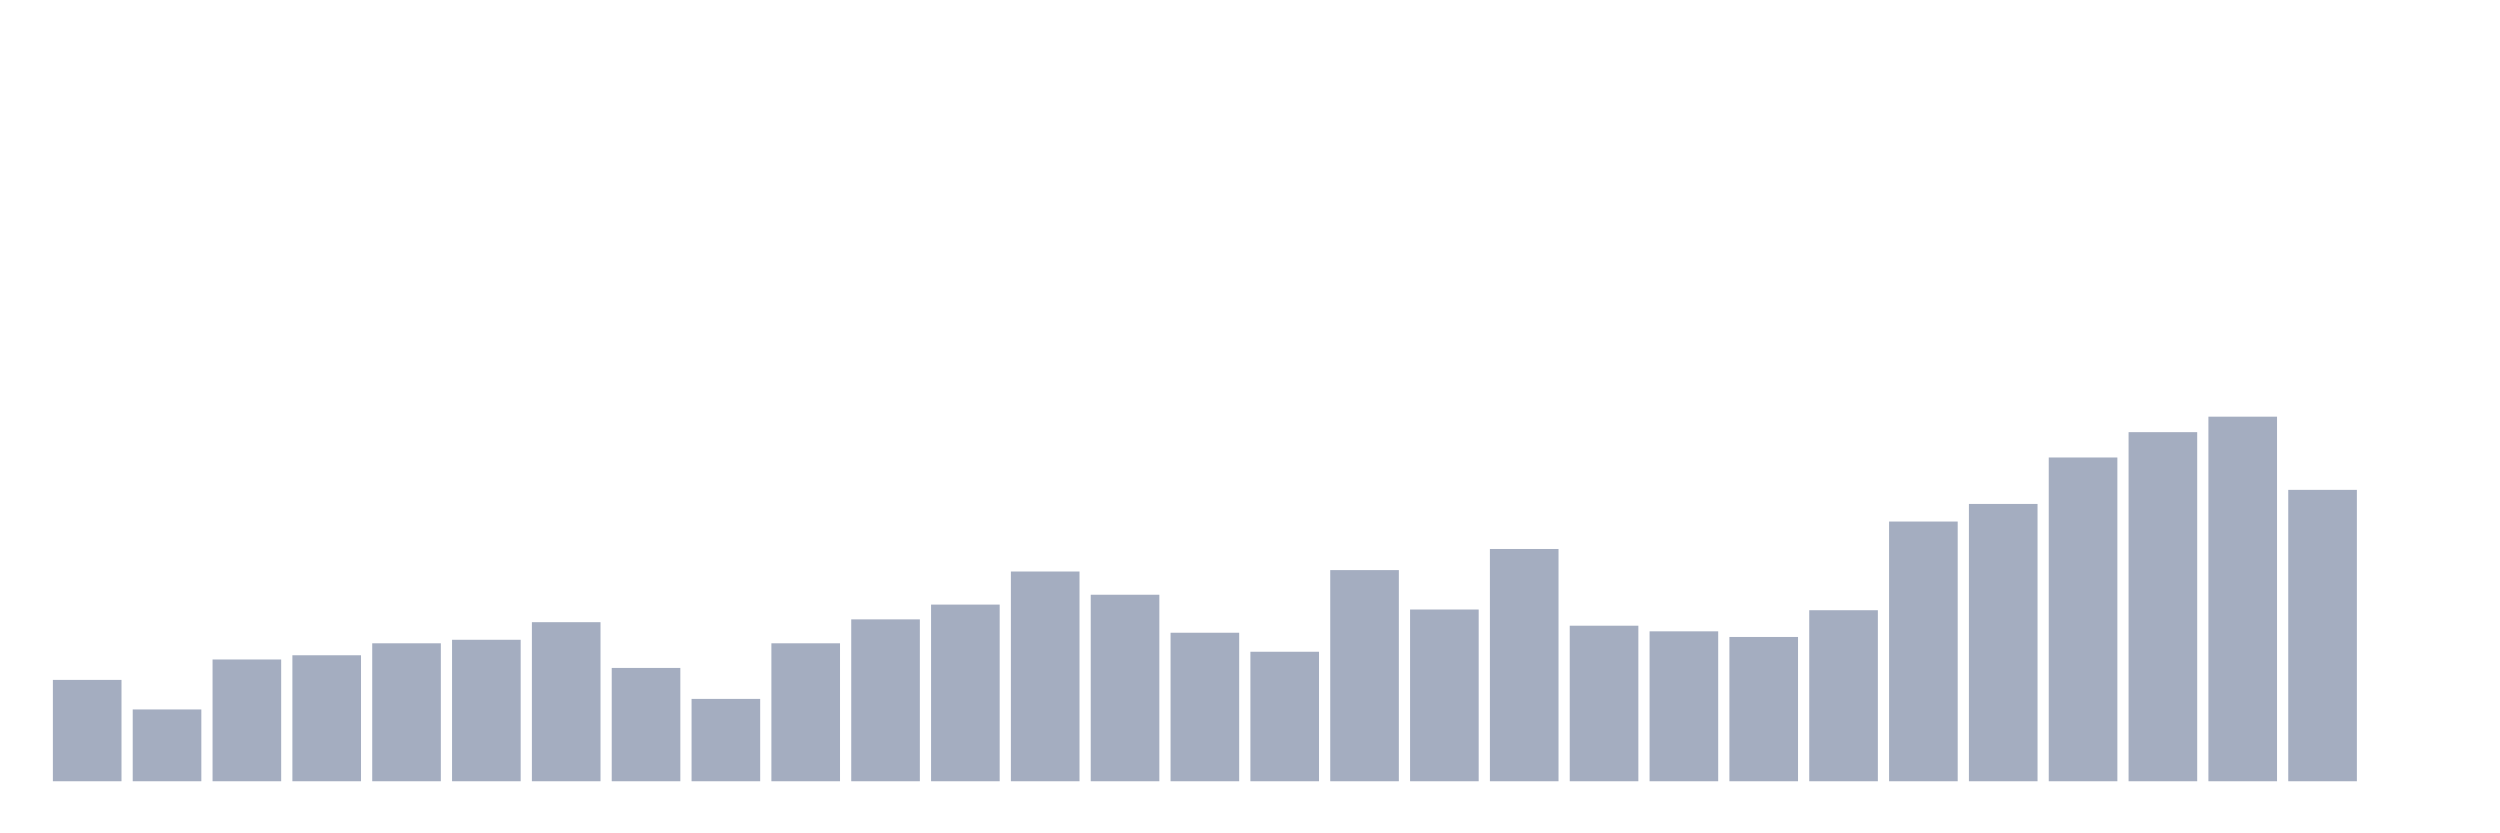 <svg xmlns="http://www.w3.org/2000/svg" viewBox="0 0 480 160"><g transform="translate(10,10)"><rect class="bar" x="0.153" width="13.175" y="120.541" height="19.459" fill="rgb(164,173,192)"></rect><rect class="bar" x="15.482" width="13.175" y="126.216" height="13.784" fill="rgb(164,173,192)"></rect><rect class="bar" x="30.81" width="13.175" y="116.622" height="23.378" fill="rgb(164,173,192)"></rect><rect class="bar" x="46.138" width="13.175" y="115.811" height="24.189" fill="rgb(164,173,192)"></rect><rect class="bar" x="61.466" width="13.175" y="113.514" height="26.486" fill="rgb(164,173,192)"></rect><rect class="bar" x="76.794" width="13.175" y="112.838" height="27.162" fill="rgb(164,173,192)"></rect><rect class="bar" x="92.123" width="13.175" y="109.459" height="30.541" fill="rgb(164,173,192)"></rect><rect class="bar" x="107.451" width="13.175" y="118.243" height="21.757" fill="rgb(164,173,192)"></rect><rect class="bar" x="122.779" width="13.175" y="124.189" height="15.811" fill="rgb(164,173,192)"></rect><rect class="bar" x="138.107" width="13.175" y="113.514" height="26.486" fill="rgb(164,173,192)"></rect><rect class="bar" x="153.436" width="13.175" y="108.919" height="31.081" fill="rgb(164,173,192)"></rect><rect class="bar" x="168.764" width="13.175" y="106.081" height="33.919" fill="rgb(164,173,192)"></rect><rect class="bar" x="184.092" width="13.175" y="99.73" height="40.27" fill="rgb(164,173,192)"></rect><rect class="bar" x="199.42" width="13.175" y="104.189" height="35.811" fill="rgb(164,173,192)"></rect><rect class="bar" x="214.748" width="13.175" y="111.486" height="28.514" fill="rgb(164,173,192)"></rect><rect class="bar" x="230.077" width="13.175" y="115.135" height="24.865" fill="rgb(164,173,192)"></rect><rect class="bar" x="245.405" width="13.175" y="99.459" height="40.541" fill="rgb(164,173,192)"></rect><rect class="bar" x="260.733" width="13.175" y="107.027" height="32.973" fill="rgb(164,173,192)"></rect><rect class="bar" x="276.061" width="13.175" y="95.405" height="44.595" fill="rgb(164,173,192)"></rect><rect class="bar" x="291.39" width="13.175" y="110.135" height="29.865" fill="rgb(164,173,192)"></rect><rect class="bar" x="306.718" width="13.175" y="111.216" height="28.784" fill="rgb(164,173,192)"></rect><rect class="bar" x="322.046" width="13.175" y="112.297" height="27.703" fill="rgb(164,173,192)"></rect><rect class="bar" x="337.374" width="13.175" y="107.162" height="32.838" fill="rgb(164,173,192)"></rect><rect class="bar" x="352.702" width="13.175" y="90.135" height="49.865" fill="rgb(164,173,192)"></rect><rect class="bar" x="368.031" width="13.175" y="86.757" height="53.243" fill="rgb(164,173,192)"></rect><rect class="bar" x="383.359" width="13.175" y="77.838" height="62.162" fill="rgb(164,173,192)"></rect><rect class="bar" x="398.687" width="13.175" y="72.973" height="67.027" fill="rgb(164,173,192)"></rect><rect class="bar" x="414.015" width="13.175" y="70" height="70" fill="rgb(164,173,192)"></rect><rect class="bar" x="429.344" width="13.175" y="84.054" height="55.946" fill="rgb(164,173,192)"></rect><rect class="bar" x="444.672" width="13.175" y="140" height="0" fill="rgb(164,173,192)"></rect></g></svg>